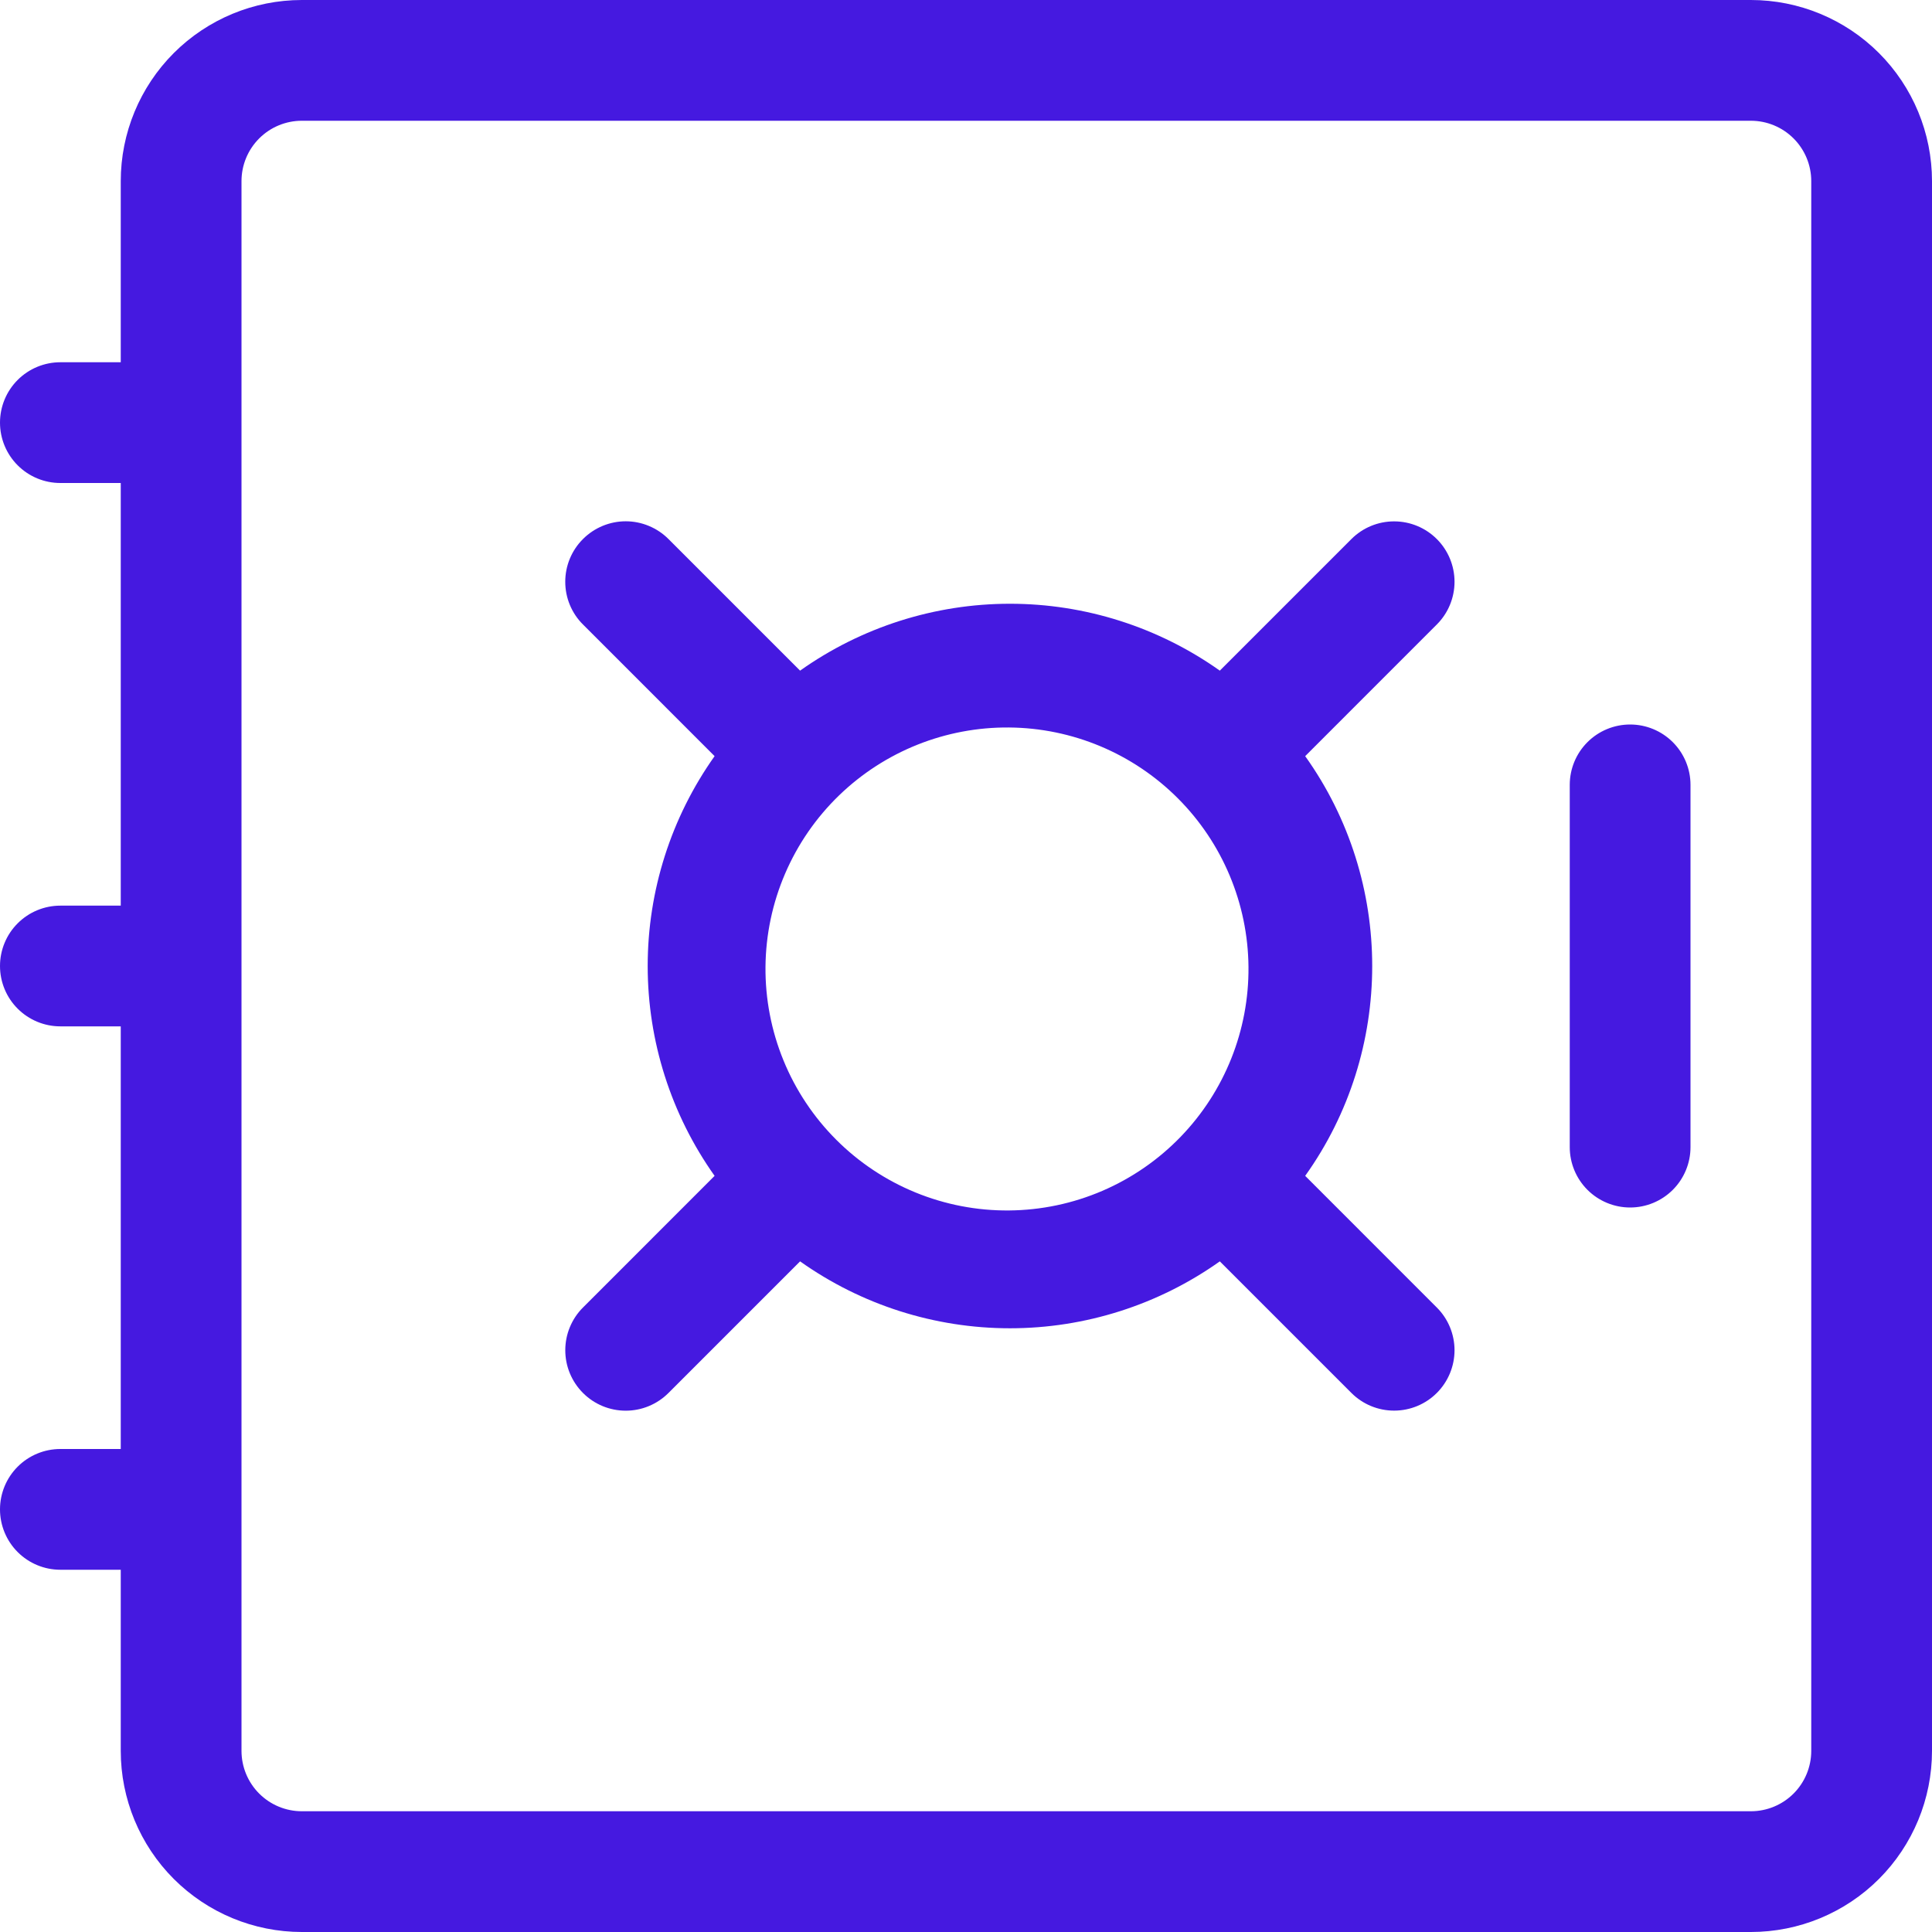<svg width="66" height="66" viewBox="0 0 66 66" fill="none" xmlns="http://www.w3.org/2000/svg">
<path d="M4.125 6.188C4.125 4.546 4.777 2.973 5.937 1.812C7.098 0.652 8.671 0 10.312 0L59.812 0C61.453 0 63.027 0.652 64.188 1.812C65.348 2.973 66 4.546 66 6.188V59.812C66 61.453 65.348 63.027 64.188 64.188C63.027 65.348 61.453 66 59.812 66H10.312C8.671 66 7.098 65.348 5.937 64.188C4.777 63.027 4.125 61.453 4.125 59.812V53.625H2.062C1.515 53.625 0.991 53.408 0.604 53.021C0.217 52.634 0 52.109 0 51.562C0 51.016 0.217 50.491 0.604 50.104C0.991 49.717 1.515 49.5 2.062 49.5H4.125V35.062H2.062C1.515 35.062 0.991 34.845 0.604 34.458C0.217 34.072 0 33.547 0 33C0 32.453 0.217 31.928 0.604 31.542C0.991 31.155 1.515 30.938 2.062 30.938H4.125V16.5H2.062C1.515 16.5 0.991 16.283 0.604 15.896C0.217 15.509 0 14.985 0 14.438C0 13.89 0.217 13.366 0.604 12.979C0.991 12.592 1.515 12.375 2.062 12.375H4.125V6.188ZM10.312 4.125C9.765 4.125 9.241 4.342 8.854 4.729C8.467 5.116 8.25 5.64 8.25 6.188V59.812C8.25 60.359 8.467 60.884 8.854 61.271C9.241 61.658 9.765 61.875 10.312 61.875H59.812C60.359 61.875 60.884 61.658 61.271 61.271C61.658 60.884 61.875 60.359 61.875 59.812V6.188C61.875 5.64 61.658 5.116 61.271 4.729C60.884 4.342 60.359 4.125 59.812 4.125H10.312Z" fill="#4519E0"/>
<path d="M55.688 24.75C56.234 24.75 56.759 24.967 57.146 25.354C57.533 25.741 57.75 26.265 57.75 26.812V39.188C57.75 39.734 57.533 40.259 57.146 40.646C56.759 41.033 56.234 41.25 55.688 41.25C55.141 41.25 54.616 41.033 54.229 40.646C53.842 40.259 53.625 39.734 53.625 39.188V26.812C53.625 26.265 53.842 25.741 54.229 25.354C54.616 24.967 55.141 24.75 55.688 24.75ZM19.916 18.414C20.107 18.222 20.335 18.07 20.585 17.966C20.836 17.862 21.105 17.808 21.376 17.808C21.647 17.808 21.916 17.862 22.166 17.966C22.417 18.07 22.644 18.222 22.836 18.414L27.332 22.91C29.427 21.424 31.933 20.625 34.502 20.625C37.07 20.625 39.576 21.424 41.671 22.91L46.167 18.414C46.554 18.027 47.079 17.81 47.627 17.811C48.174 17.811 48.699 18.029 49.085 18.416C49.472 18.803 49.689 19.328 49.689 19.876C49.688 20.423 49.471 20.948 49.083 21.334L44.587 25.831C47.64 30.108 47.64 35.896 44.587 40.169L49.083 44.666C49.471 45.052 49.688 45.577 49.689 46.124C49.689 46.672 49.472 47.197 49.085 47.584C48.699 47.971 48.174 48.189 47.627 48.189C47.079 48.19 46.554 47.973 46.167 47.586L41.671 43.09C39.576 44.577 37.071 45.376 34.502 45.376C31.932 45.376 29.427 44.577 27.332 43.09L22.836 47.586C22.644 47.778 22.417 47.93 22.166 48.034C21.916 48.138 21.647 48.191 21.376 48.191C21.105 48.191 20.836 48.138 20.585 48.034C20.335 47.93 20.107 47.778 19.916 47.586C19.724 47.394 19.572 47.167 19.468 46.916C19.364 46.666 19.311 46.397 19.311 46.126C19.311 45.855 19.364 45.586 19.468 45.336C19.572 45.085 19.724 44.857 19.916 44.666L24.412 40.169C22.925 38.074 22.126 35.569 22.126 33C22.126 30.431 22.925 27.926 24.412 25.831L19.916 21.334C19.723 21.143 19.571 20.915 19.467 20.665C19.363 20.414 19.31 20.146 19.31 19.874C19.31 19.603 19.363 19.334 19.467 19.084C19.571 18.833 19.723 18.606 19.916 18.414ZM28.669 27.167C27.881 27.928 27.252 28.839 26.82 29.845C26.387 30.852 26.16 31.934 26.15 33.03C26.141 34.125 26.35 35.212 26.765 36.225C27.179 37.239 27.792 38.16 28.567 38.935C29.341 39.71 30.262 40.322 31.276 40.737C32.29 41.152 33.376 41.361 34.472 41.351C35.567 41.342 36.65 41.114 37.656 40.682C38.663 40.249 39.573 39.621 40.334 38.833C41.837 37.277 42.669 35.193 42.65 33.03C42.631 30.867 41.763 28.797 40.234 27.268C38.704 25.738 36.635 24.87 34.472 24.852C32.309 24.833 30.225 25.665 28.669 27.167Z" fill="#4519E0"/>
</svg>
